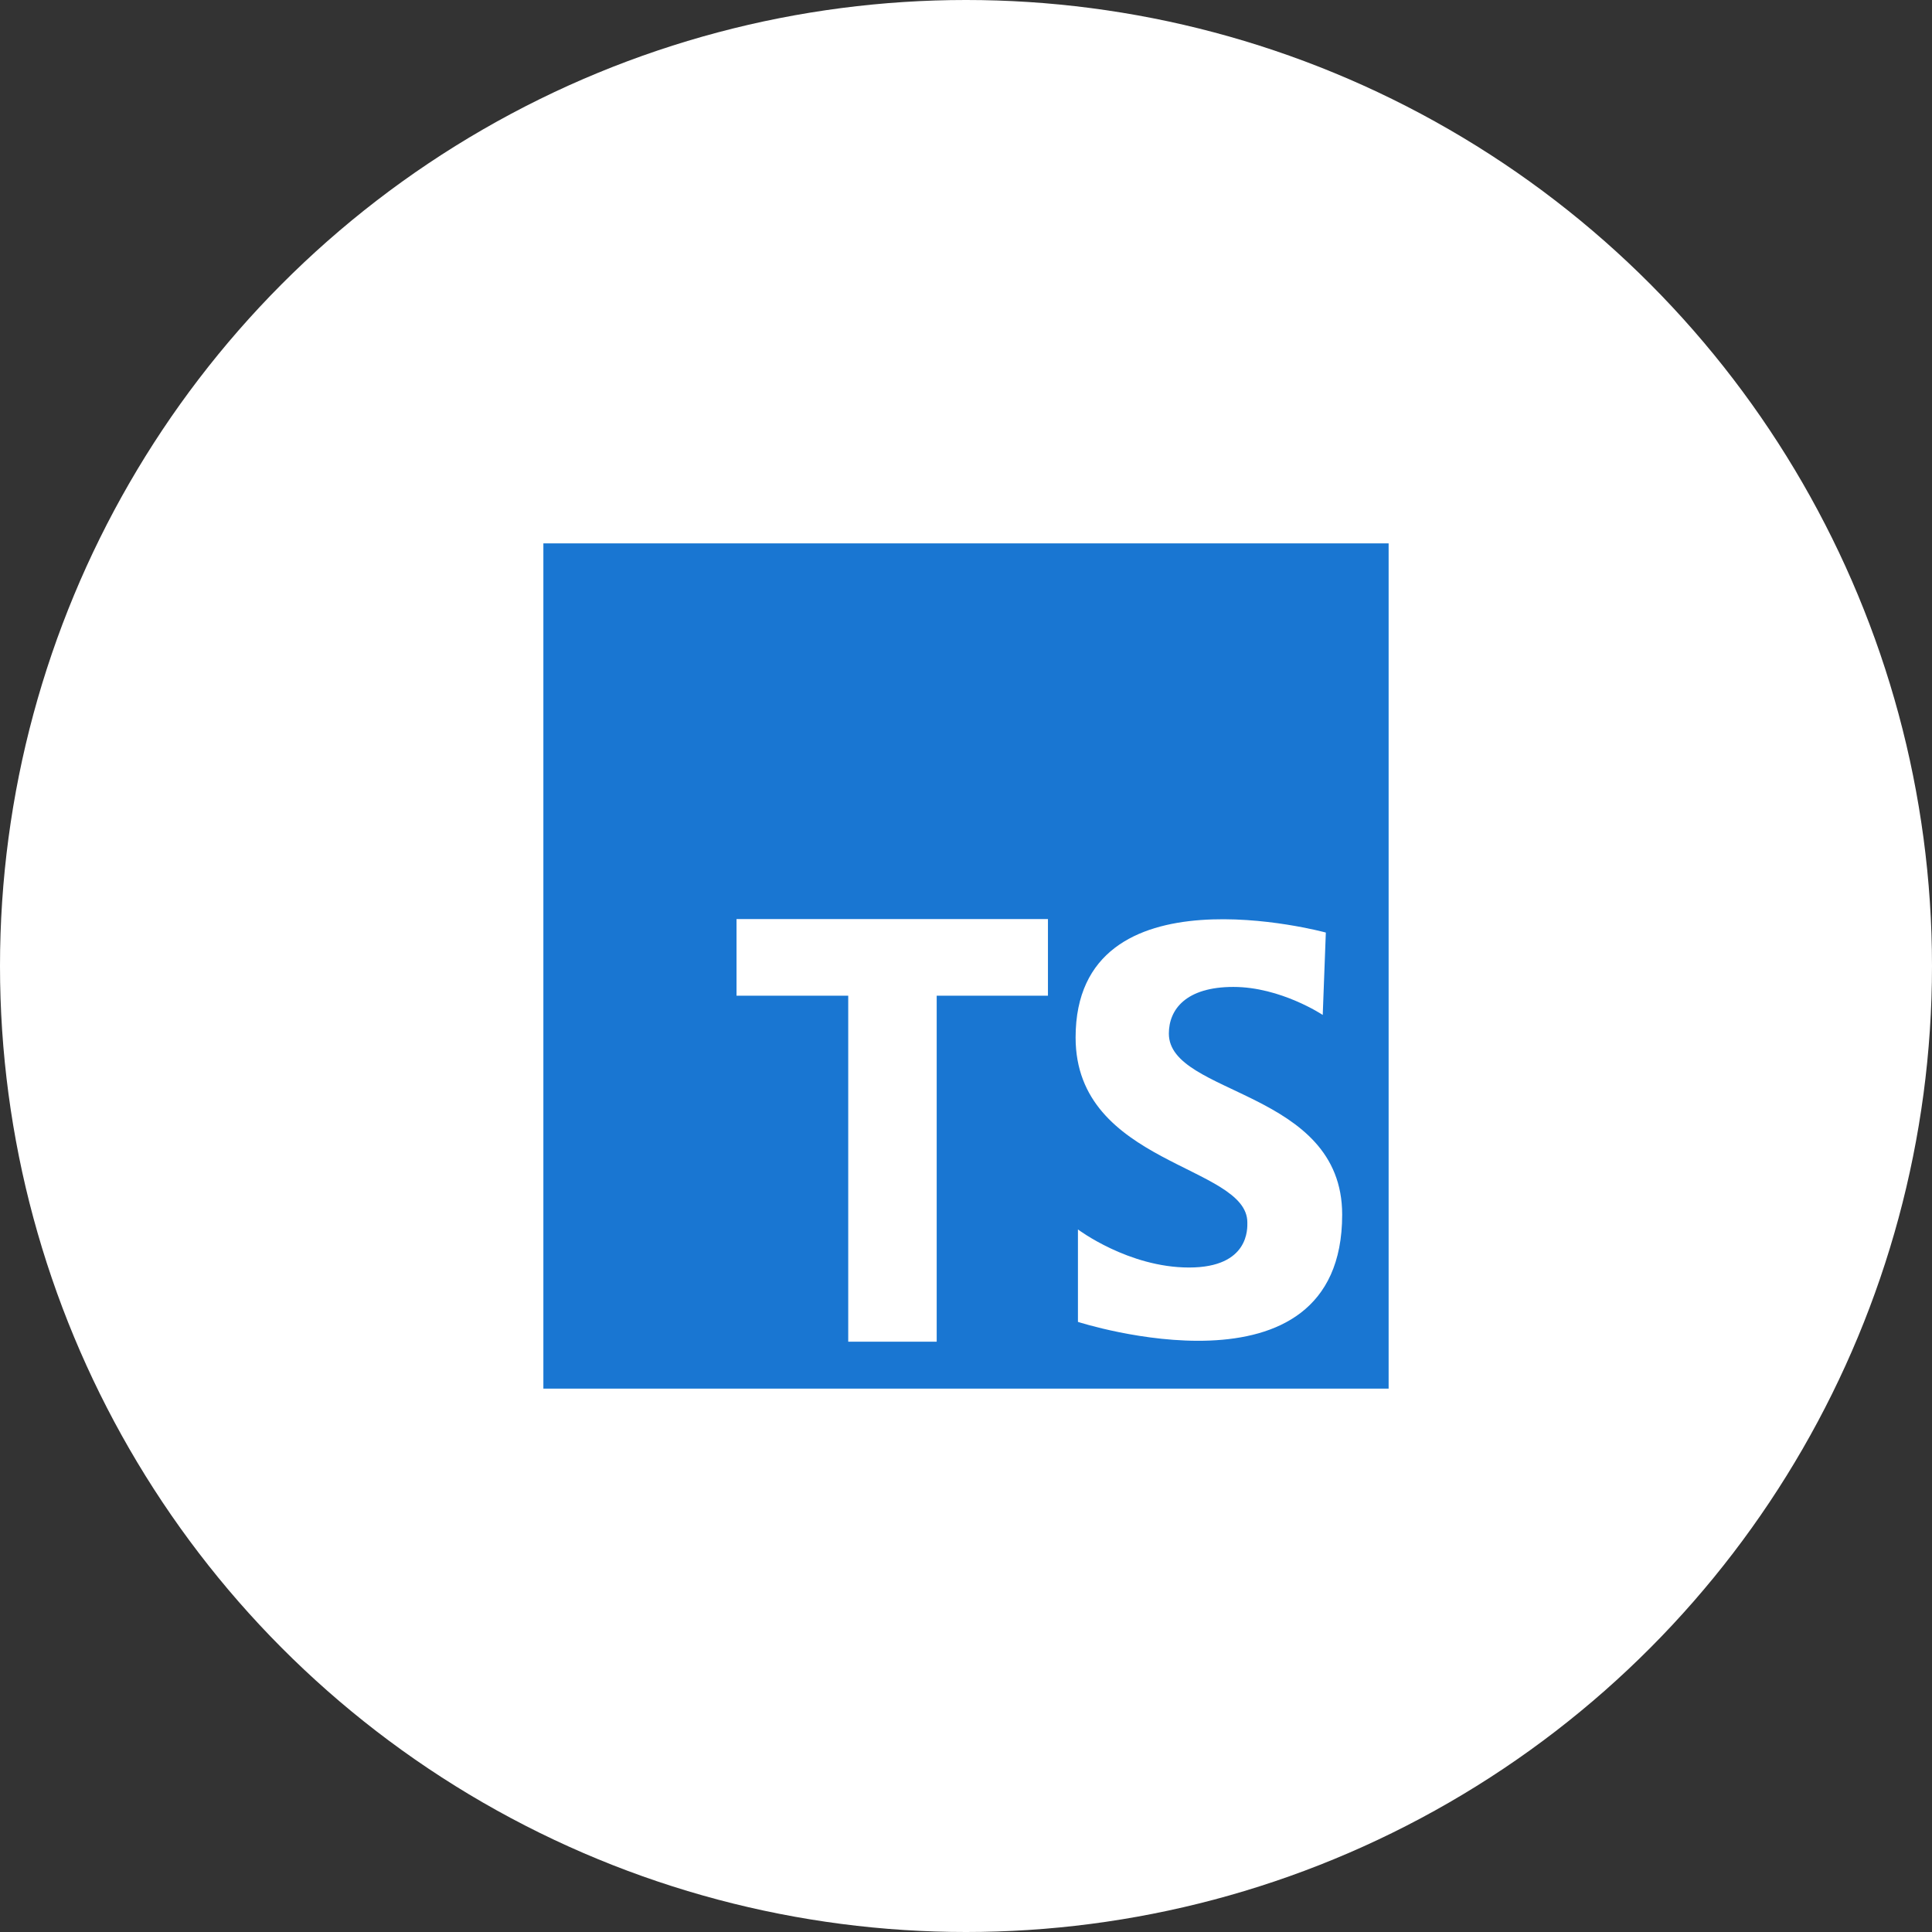 <svg width="48" height="48" viewBox="0 0 48 48" fill="none" xmlns="http://www.w3.org/2000/svg">
<rect x="0" y="0" width="48" height="48" fill="#333333" stroke="none"/>
<circle cx="24" cy="24" r="24" fill="white"/>
<path d="M34.5 13.5H13.5V34.5H34.5V13.5Z" fill="#1976D2"/>
<path d="M26.036 22.834H18.299V24.738H21.074V33.334H23.272V24.738H26.036V22.834Z" fill="white"/>
<path d="M32.863 25.216C32.863 25.216 31.821 24.52 30.643 24.52C29.464 24.52 29.04 25.08 29.04 25.679C29.04 27.224 33.346 27.069 33.346 30.178C33.346 34.966 26.781 32.842 26.781 32.842V30.545C26.781 30.545 28.036 31.491 29.542 31.491C31.047 31.491 30.99 30.507 30.99 30.371C30.99 28.943 26.723 28.943 26.723 25.776C26.723 21.47 32.94 23.169 32.94 23.169L32.863 25.216Z" fill="white"/>
</svg>
